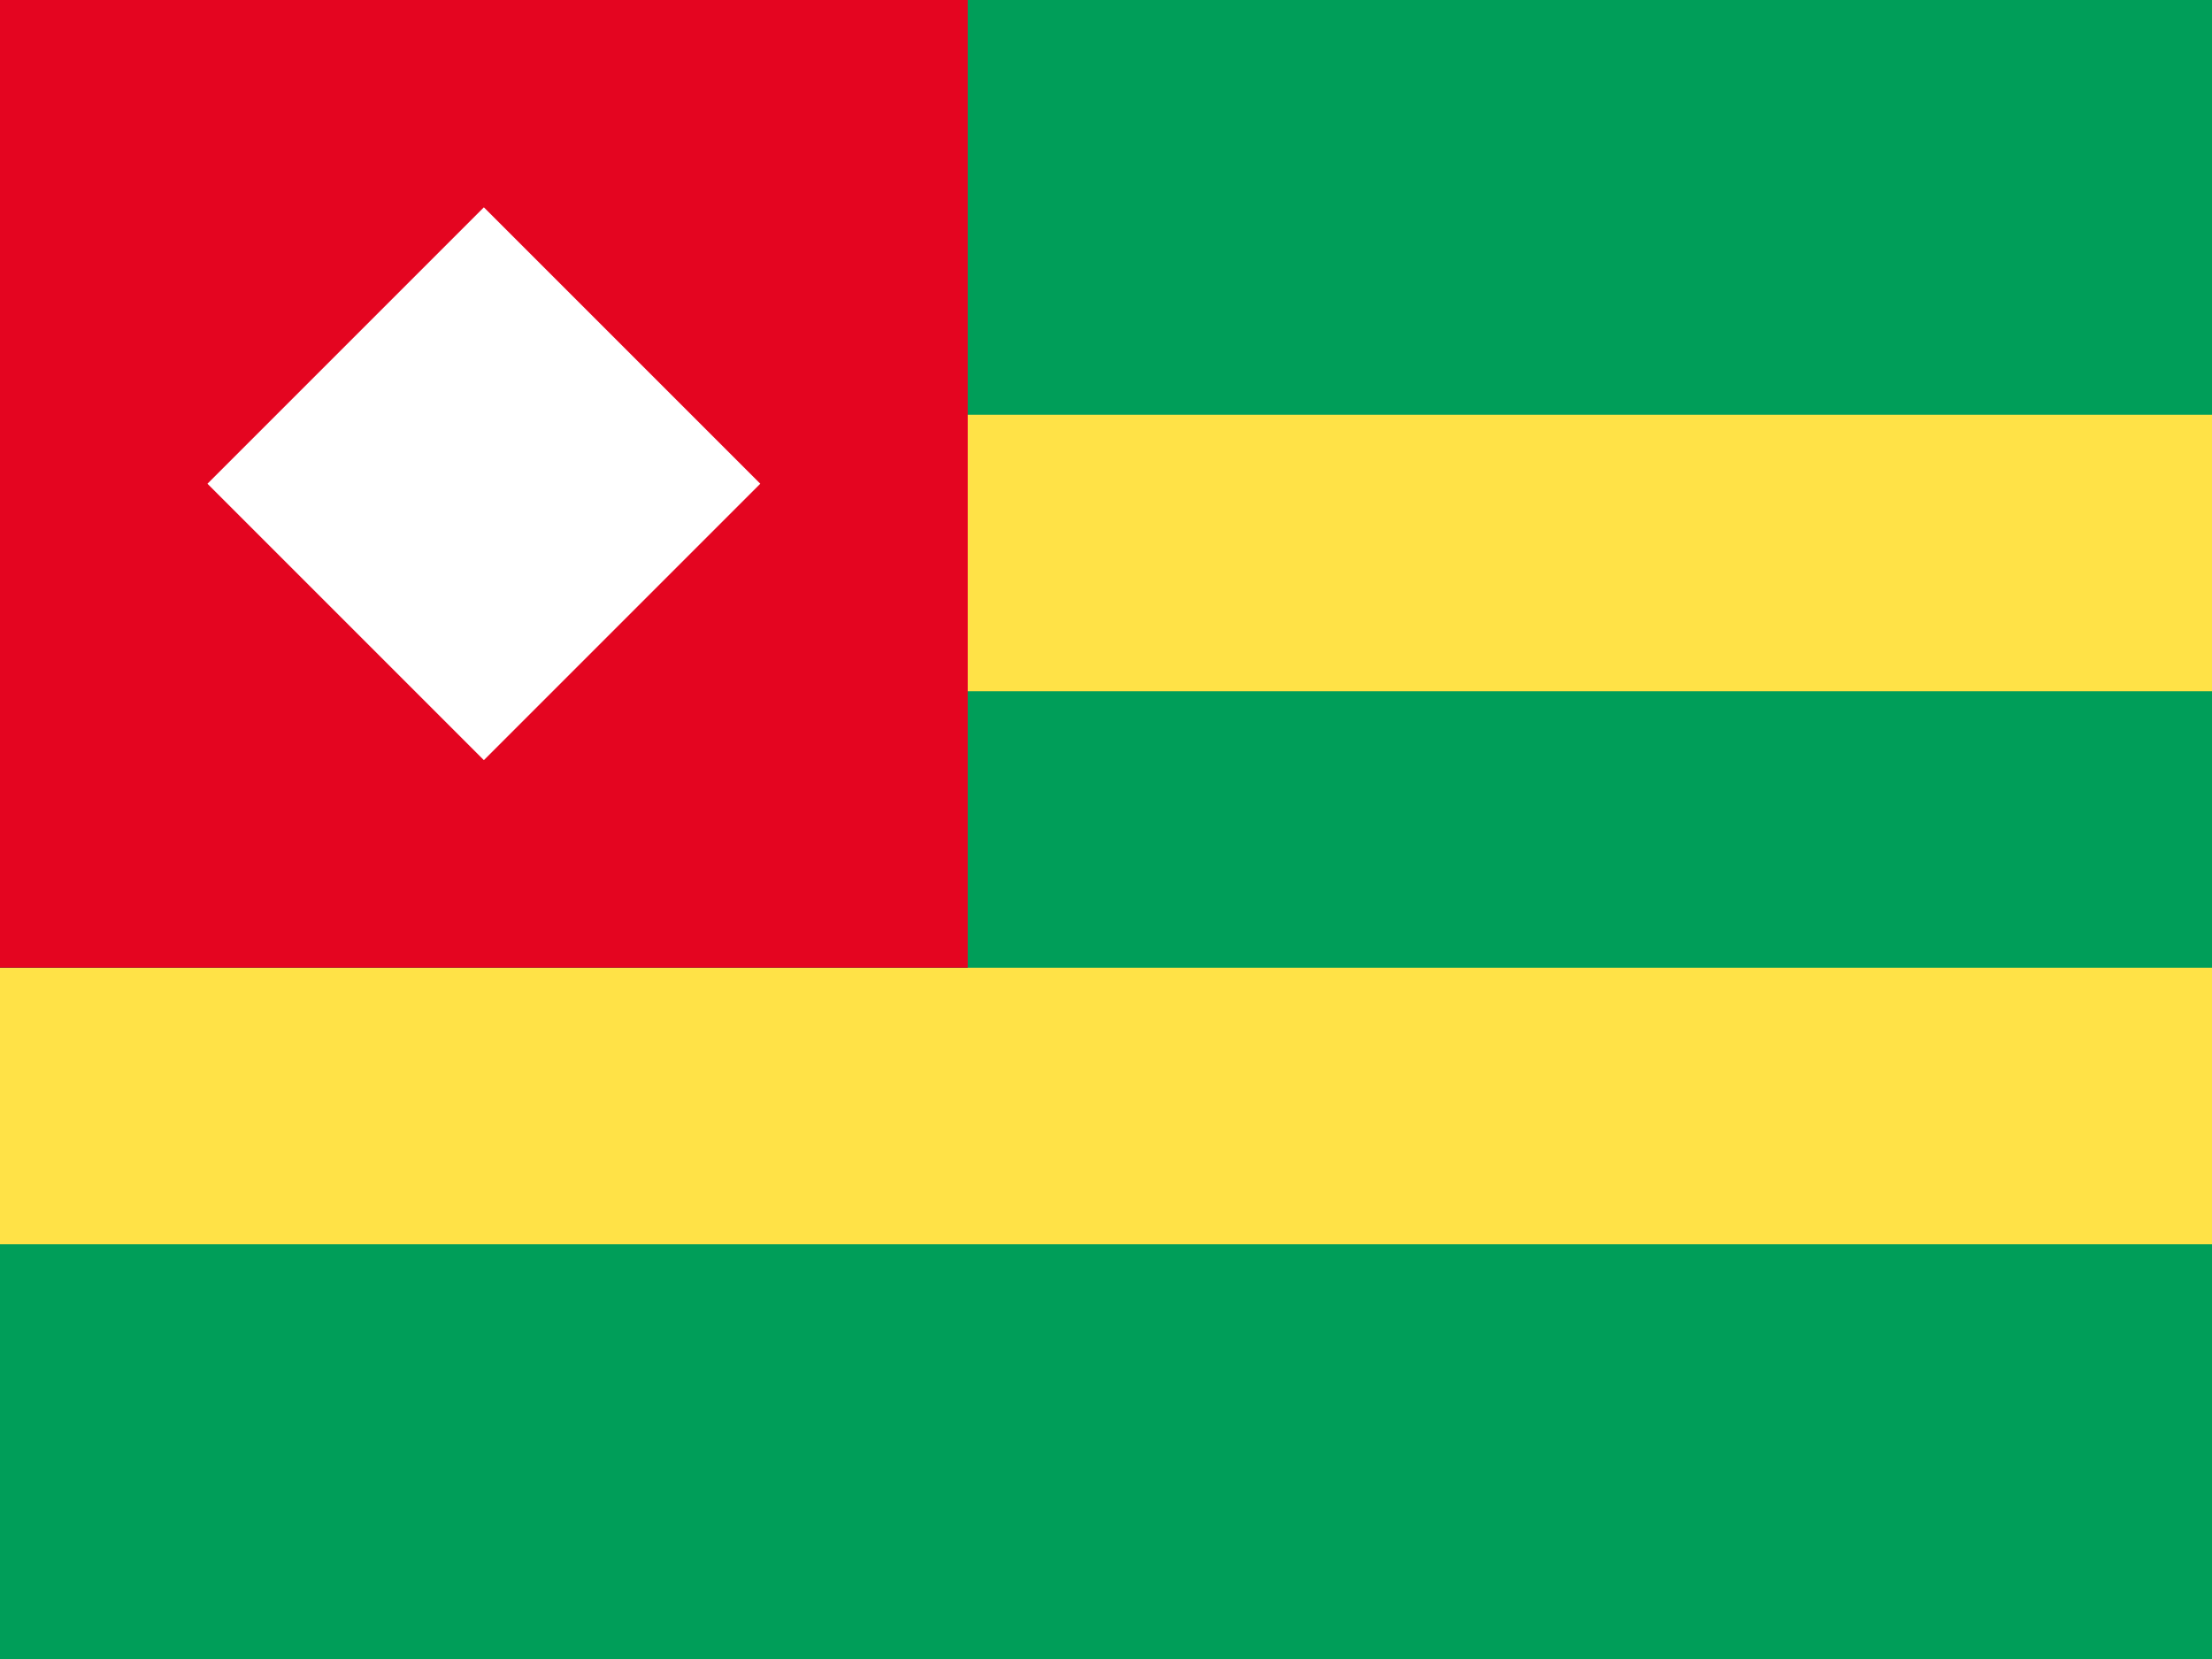 <svg xmlns="http://www.w3.org/2000/svg" viewBox="0 0 16 12" enable-background="new 0 0 16 12"><path fill="#009e59" d="m0 0h16v12h-16z"/><g fill="#ffe247"><path d="m5.76 3h10.24v2h-10.24z"/><path d="m0 7h16v2h-16z"/></g><path fill="#e40520" d="m0 0h7v7h-7z"/><path fill="#fff" d="m2.086 2.086h2.828v2.828h-2.828z" transform="matrix(.707.707-.707.707 3.5-1.45)"/></svg>